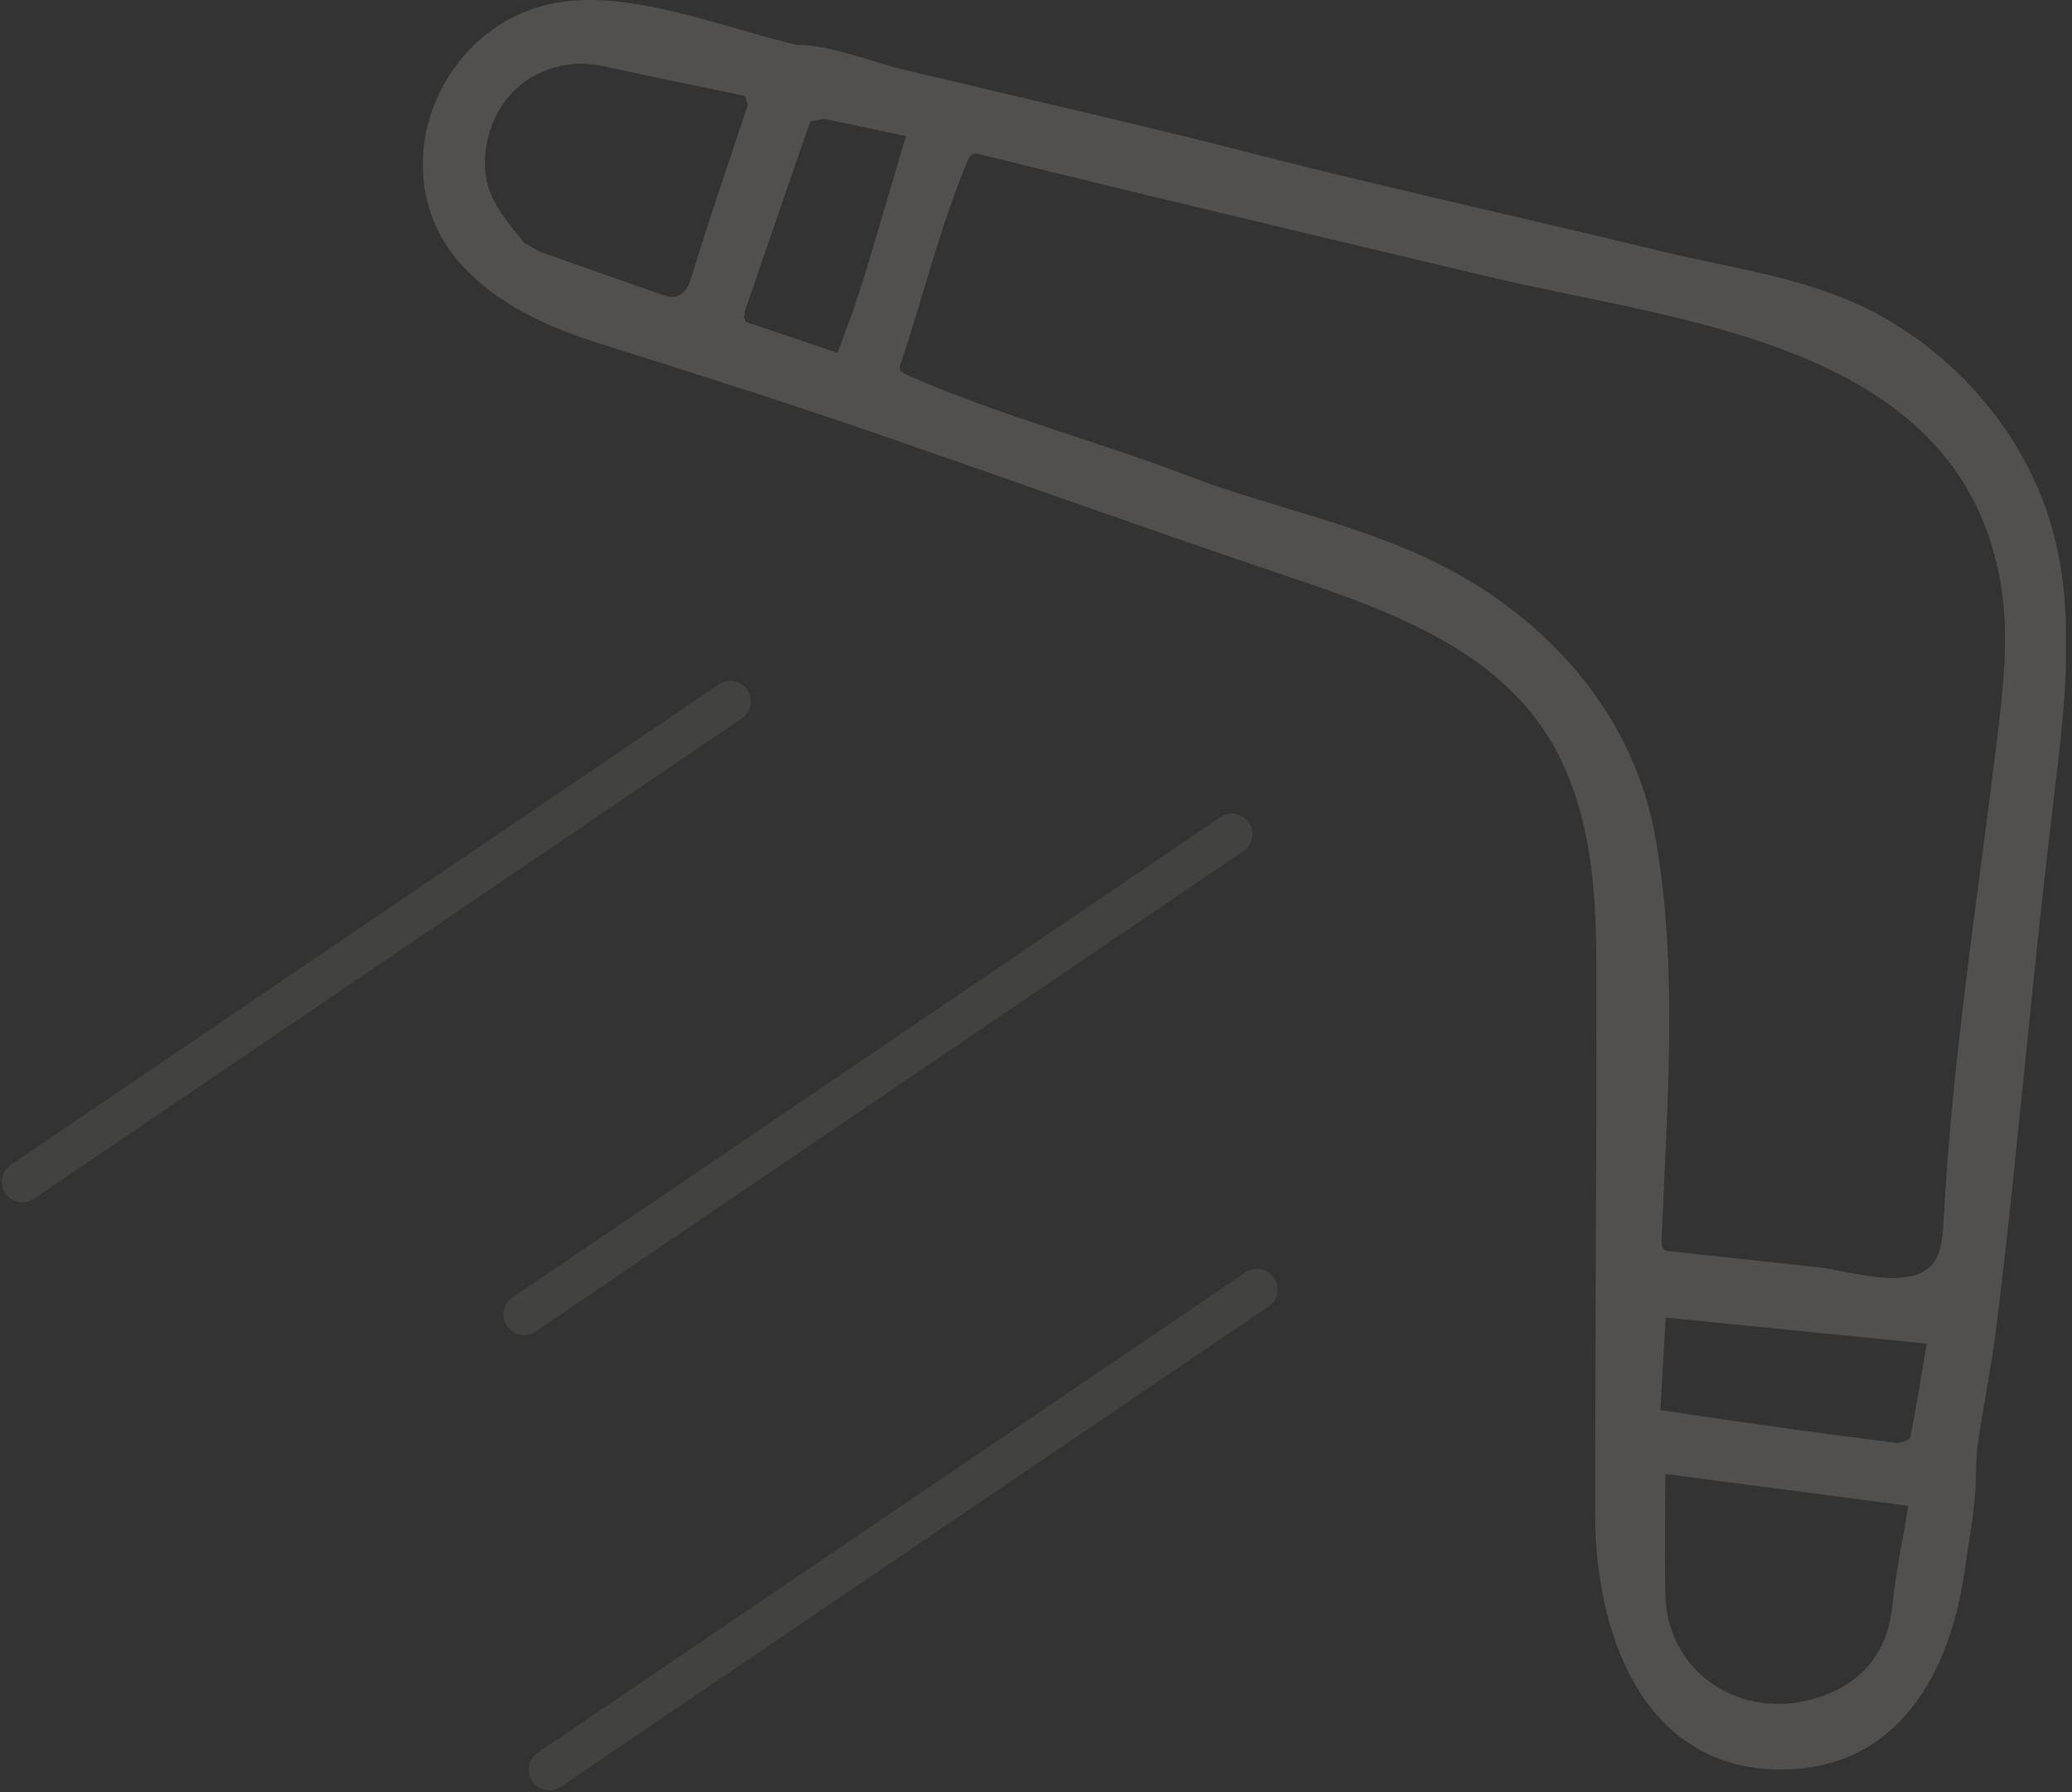 <svg width="185" height="160" viewBox="0 0 185 160" fill="none" xmlns="http://www.w3.org/2000/svg">
<rect x="0" y="0" width="185" height="160" fill="#333333" stroke="none"/>
<g opacity="0.15">
<g clip-path="url(#clip0_3133_6460)">
<path d="M183.478 48.176C183.126 46.693 182.651 45.227 182.053 43.815C178.888 36.345 172.768 30.182 165.346 26.933C160.07 24.62 153.827 23.772 148.234 22.412C135.607 19.34 122.892 16.567 110.317 13.318C103.828 11.64 97.285 10.157 90.761 8.603C87.49 7.826 84.236 7.049 80.965 6.29C77.958 5.583 74.229 4.012 71.152 4.012C64.486 2.458 55.992 -1.109 49.203 0.339C39.003 2.511 33.991 15.402 41.043 23.454C44.314 27.198 49.08 29.282 53.829 30.765C62.534 33.484 71.134 36.239 79.752 39.224C91.605 43.32 103.423 47.576 115.347 51.585C123.736 54.41 132.705 57.677 137.735 65.005C140.813 69.491 142.009 75.036 142.36 80.457C142.536 82.964 142.536 85.472 142.536 87.997C142.571 103.784 142.413 119.5 142.431 135.252C142.431 145.794 146.687 158.12 159.243 157.979C169.514 157.855 174.104 149.309 175.406 140.32C175.705 138.201 176.074 136.1 176.303 133.963C176.478 132.303 176.355 130.608 176.584 128.966C177.006 125.875 177.657 122.82 178.079 119.73C178.642 115.457 179.116 111.183 179.574 106.892C180.84 94.866 181.965 82.876 183.425 70.85C184.305 63.575 185.272 55.558 183.496 48.176H183.478ZM59.984 26.527C59.685 26.509 59.369 26.403 59.087 26.297C55.447 25.026 51.806 23.754 48.166 22.465C47.709 22.2 47.269 21.953 46.812 21.688C45.106 19.552 43.242 17.627 43.294 14.483C43.4 8.638 48.271 4.665 54.04 5.937C58.19 6.855 62.358 7.703 66.526 8.568C66.614 8.833 66.685 9.098 66.773 9.345C65.067 14.537 63.255 19.693 61.69 24.92C61.479 25.608 61.039 26.333 60.336 26.474C60.213 26.491 60.107 26.509 59.984 26.491V26.527ZM74.757 31.489C71.908 30.535 69.235 29.635 66.579 28.734C66.526 28.593 66.474 28.434 66.421 28.293C66.509 28.169 66.526 28.028 66.474 27.869C68.426 22.183 70.378 16.497 72.348 10.828C72.77 10.758 73.192 10.687 73.614 10.616C75.935 11.111 78.274 11.605 80.895 12.152C79.611 16.497 78.38 20.646 77.149 24.779C76.85 25.662 76.568 26.544 76.269 27.427C76.234 27.569 76.181 27.692 76.146 27.834C75.707 29.017 75.249 30.2 74.775 31.489H74.757ZM168.951 143.41C168.547 147.454 166.331 150.121 162.761 151.41C155.779 153.935 148.85 149.52 148.691 142.369C148.621 138.872 148.691 135.358 148.691 131.597C155.884 132.533 162.901 133.451 170.393 134.44C169.883 137.512 169.25 140.461 168.951 143.428V143.41ZM170.569 128.295C170.517 128.559 169.708 128.86 169.285 128.807C165.399 128.33 161.53 127.818 157.661 127.27C154.548 126.829 151.435 126.352 148.252 125.893C148.41 123.05 148.551 120.472 148.727 117.629C156.219 118.37 163.904 119.147 172.029 119.96C171.554 122.75 171.114 125.54 170.569 128.312V128.295ZM178.782 61.739C178.642 63.257 178.466 64.793 178.272 66.312C176.549 80.457 174.298 94.637 173.541 108.888C173.489 109.982 173.418 111.113 172.996 112.119C171.501 115.633 165.276 113.461 162.356 113.143C157.942 112.666 153.545 112.19 149.131 111.713C148.92 111.695 148.691 111.66 148.533 111.501C148.357 111.324 148.34 111.024 148.357 110.759C148.815 98.928 149.887 86.443 147.795 74.718C145.913 64.228 138.86 55.982 129.68 50.984C122.153 46.887 113.799 45.457 105.938 42.437C97.637 39.259 89.037 37.051 80.877 33.431C80.684 33.343 80.473 33.237 80.385 33.043C80.297 32.849 80.367 32.619 80.438 32.407C82.425 26.491 83.955 20.152 86.364 14.431C86.487 14.13 86.663 13.812 86.962 13.742C87.138 13.689 87.332 13.742 87.507 13.777C102.702 17.538 117.932 21.141 133.162 24.761C149.923 28.752 174.597 30.535 178.554 51.62C179.169 54.94 179.099 58.348 178.782 61.721V61.739Z" fill="#FFFAEF"/>
</g>
<path opacity="0.5" d="M2 105.508L65.197 62.624" stroke="#FFFAEF" stroke-width="3.674" stroke-linecap="round"/>
<path opacity="0.5" d="M46.785 117.359L109.983 74.475" stroke="#FFFAEF" stroke-width="3.674" stroke-linecap="round"/>
<path opacity="0.5" d="M49.043 158L112.24 115.116" stroke="#FFFAEF" stroke-width="3.674" stroke-linecap="round"/>
</g>
<defs>
<clipPath id="clip0_3133_6460">
<rect width="146.708" height="157.993" fill="white" transform="translate(37.754)"/>
</clipPath>
</defs>
</svg>

